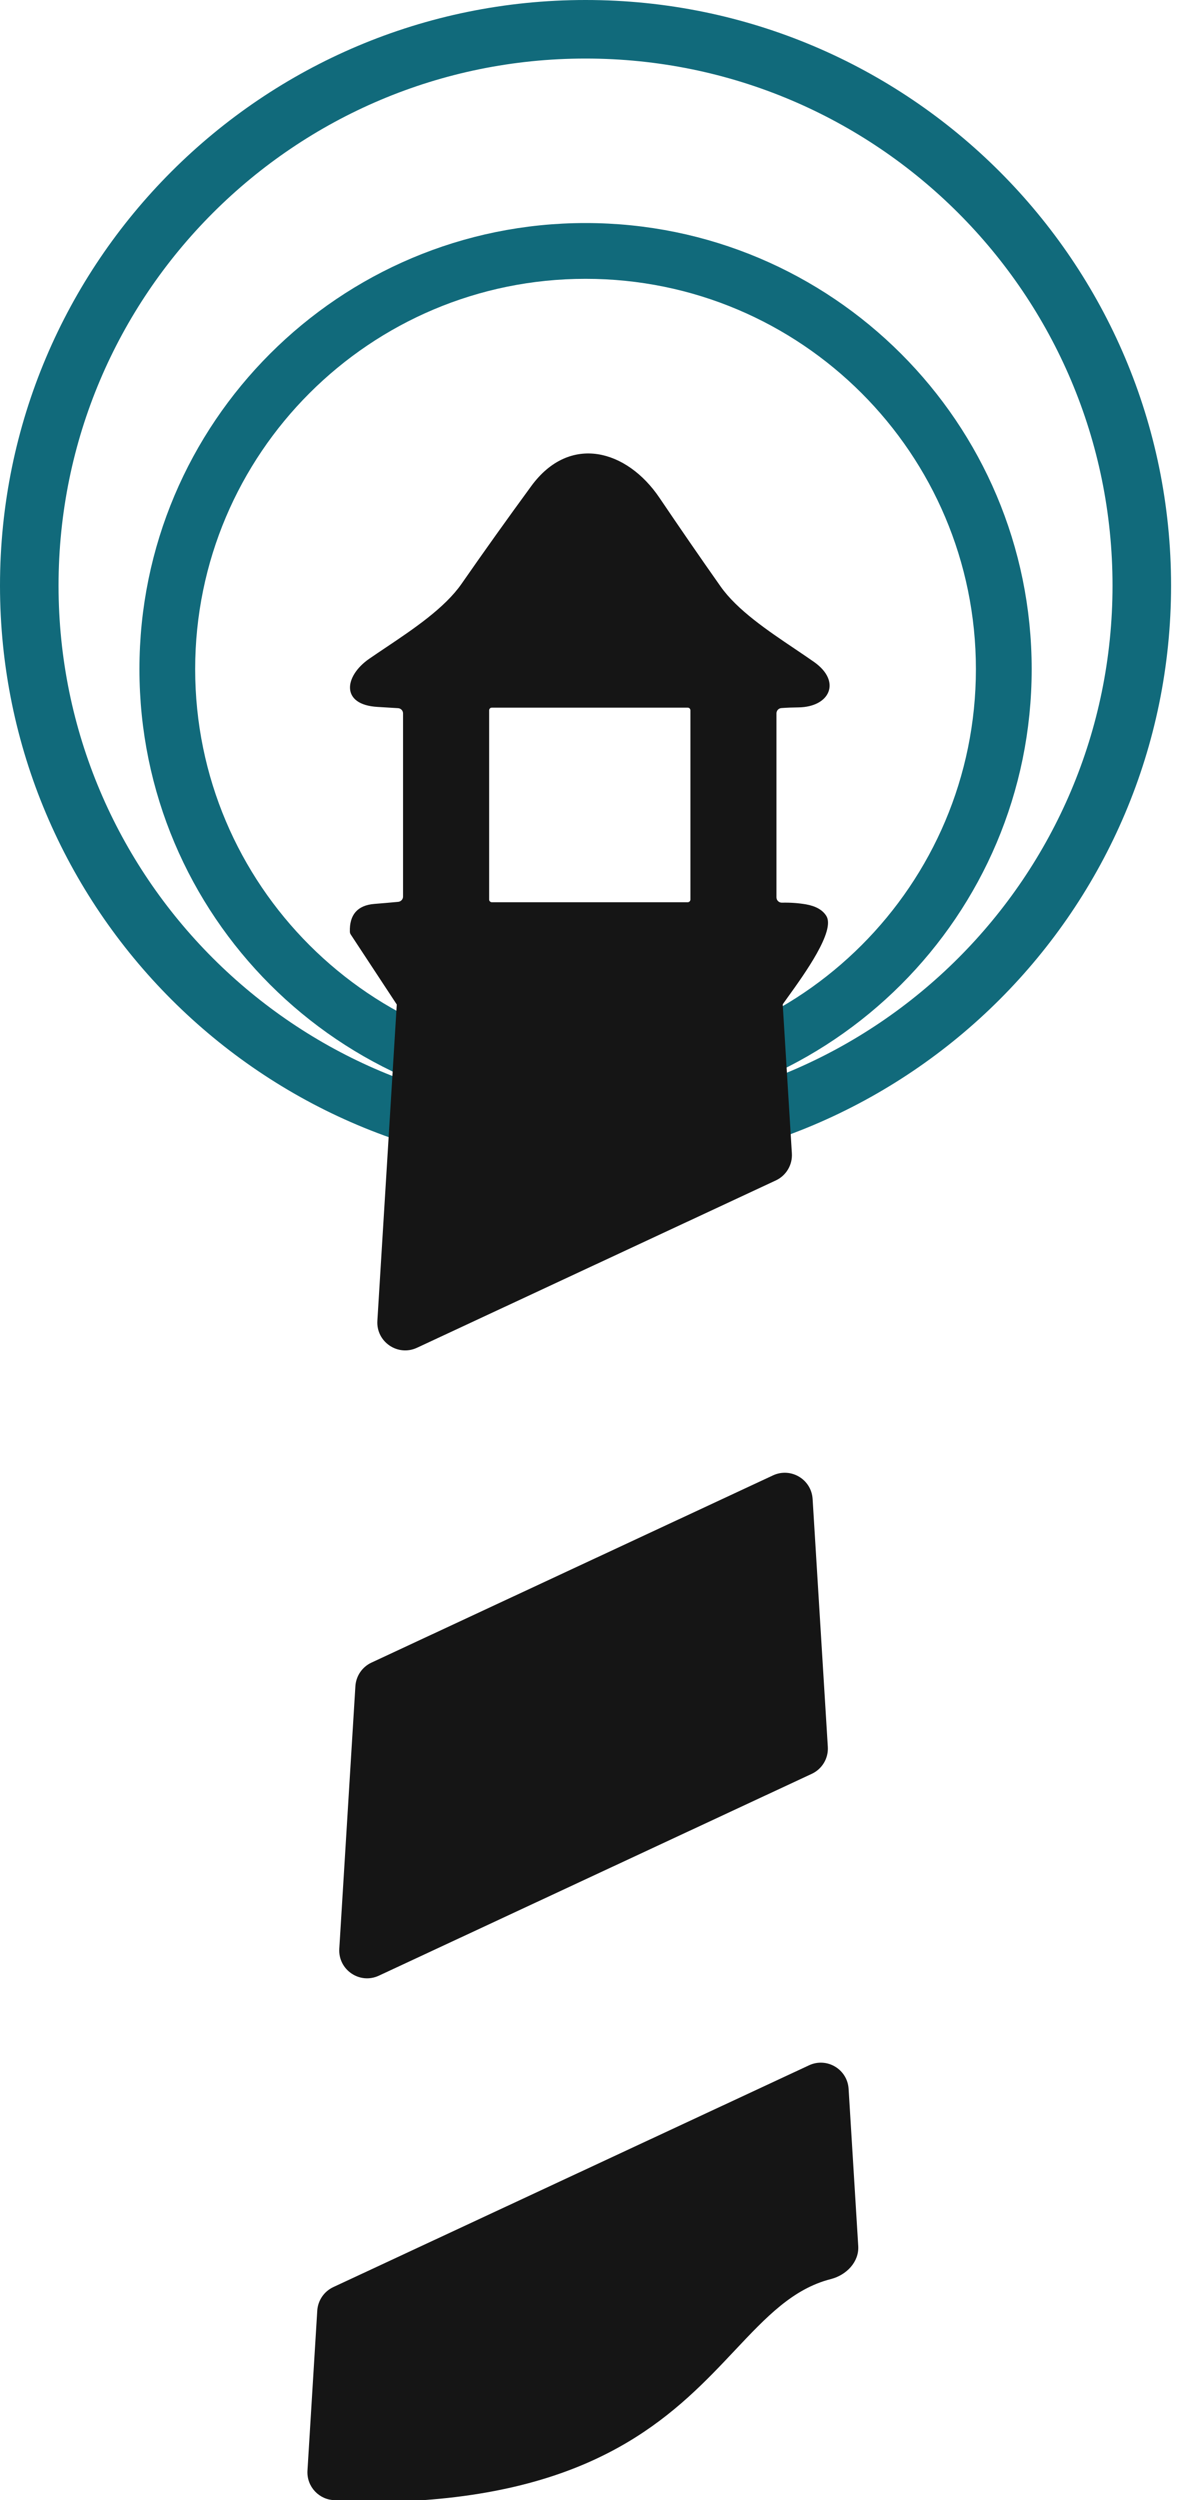 <svg width="23" height="48" viewBox="0 0 23 48" fill="none" xmlns="http://www.w3.org/2000/svg">
<path fill-rule="evenodd" clip-rule="evenodd" d="M11.242 22.483C17.45 22.483 22.483 17.45 22.483 11.242C22.483 5.033 17.45 0 11.242 0C5.033 0 0 5.033 0 11.242C0 17.45 5.033 22.483 11.242 22.483ZM11.242 21.359C16.829 21.359 21.359 16.829 21.359 11.242C21.359 5.654 16.829 1.124 11.242 1.124C5.654 1.124 1.124 5.654 1.124 11.242C1.124 16.829 5.654 21.359 11.242 21.359Z" fill="#116A7B"/>
<path fill-rule="evenodd" clip-rule="evenodd" d="M11.242 21.412C15.972 21.412 19.807 17.578 19.807 12.847C19.807 8.117 15.972 4.282 11.242 4.282C6.511 4.282 2.677 8.117 2.677 12.847C2.677 17.578 6.511 21.412 11.242 21.412ZM11.242 20.342C15.381 20.342 18.736 16.986 18.736 12.847C18.736 8.708 15.381 5.353 11.242 5.353C7.103 5.353 3.747 8.708 3.747 12.847C3.747 16.986 7.103 20.342 11.242 20.342Z" fill="#116A7B"/>
<path fill-rule="evenodd" clip-rule="evenodd" d="M7.633 19.035C7.65 18.753 7.885 18.533 8.167 18.533H11.528H14.477C14.76 18.533 14.994 18.753 15.012 19.035L15.203 22.145C15.216 22.364 15.094 22.57 14.894 22.663L8.006 25.875C7.638 26.047 7.22 25.762 7.245 25.357L7.633 19.035ZM7.131 31.92C6.953 32.003 6.835 32.177 6.823 32.373L6.514 37.412C6.489 37.817 6.906 38.102 7.274 37.93L15.585 34.055C15.785 33.962 15.907 33.756 15.893 33.537L15.601 28.778C15.578 28.401 15.183 28.166 14.841 28.325L7.131 31.92ZM16.292 40.103C16.269 39.726 15.874 39.491 15.532 39.651L6.399 43.909C6.221 43.992 6.103 44.166 6.091 44.361L5.903 47.432C5.884 47.74 6.129 48 6.437 48H8.121C11.64 47.747 13.022 46.278 14.109 45.123C14.71 44.485 15.22 43.942 15.951 43.755C16.249 43.679 16.496 43.427 16.477 43.12L16.292 40.103Z" fill="#151515"/>
<path fill-rule="evenodd" clip-rule="evenodd" d="M15.865 17.586C16.041 17.871 15.445 18.7 15.126 19.143C15.067 19.225 15.018 19.294 14.985 19.343C14.972 19.361 14.966 19.383 14.967 19.404L14.972 19.49H7.665L7.673 19.411C7.676 19.388 7.67 19.365 7.657 19.345L6.733 17.94C6.723 17.924 6.717 17.905 6.717 17.886C6.708 17.569 6.856 17.381 7.186 17.354C7.341 17.342 7.494 17.328 7.647 17.314C7.672 17.311 7.695 17.299 7.712 17.28C7.729 17.262 7.738 17.237 7.738 17.212V13.697C7.738 13.671 7.728 13.646 7.711 13.628C7.693 13.609 7.668 13.597 7.643 13.596C7.508 13.587 7.377 13.579 7.249 13.572C6.532 13.531 6.61 12.98 7.085 12.65C7.188 12.579 7.298 12.505 7.413 12.428C7.933 12.079 8.537 11.674 8.86 11.21C9.299 10.578 9.746 9.952 10.199 9.333C10.938 8.322 12.038 8.632 12.663 9.56C13.047 10.128 13.436 10.694 13.832 11.256C14.152 11.713 14.746 12.111 15.263 12.459C15.392 12.546 15.515 12.629 15.629 12.709C16.161 13.084 15.933 13.574 15.328 13.581C15.22 13.582 15.111 13.586 15.002 13.594C14.976 13.596 14.952 13.607 14.934 13.626C14.917 13.645 14.907 13.67 14.907 13.695V17.228C14.907 17.242 14.91 17.255 14.915 17.268C14.921 17.28 14.928 17.292 14.938 17.301C14.948 17.311 14.96 17.318 14.972 17.323C14.985 17.328 14.998 17.33 15.012 17.33C15.171 17.326 15.325 17.337 15.473 17.362C15.664 17.396 15.795 17.471 15.865 17.586ZM13.255 13.637C13.255 13.624 13.249 13.61 13.24 13.601C13.23 13.591 13.217 13.586 13.203 13.586H9.443C9.436 13.586 9.429 13.587 9.423 13.589C9.416 13.592 9.411 13.596 9.406 13.601C9.401 13.605 9.397 13.611 9.395 13.618C9.392 13.624 9.391 13.631 9.391 13.637V17.27C9.391 17.284 9.396 17.297 9.406 17.306C9.416 17.316 9.429 17.322 9.443 17.322H13.203C13.217 17.322 13.23 17.316 13.24 17.306C13.249 17.297 13.255 17.284 13.255 17.27V13.637Z" fill="#151515"/>
</svg>
